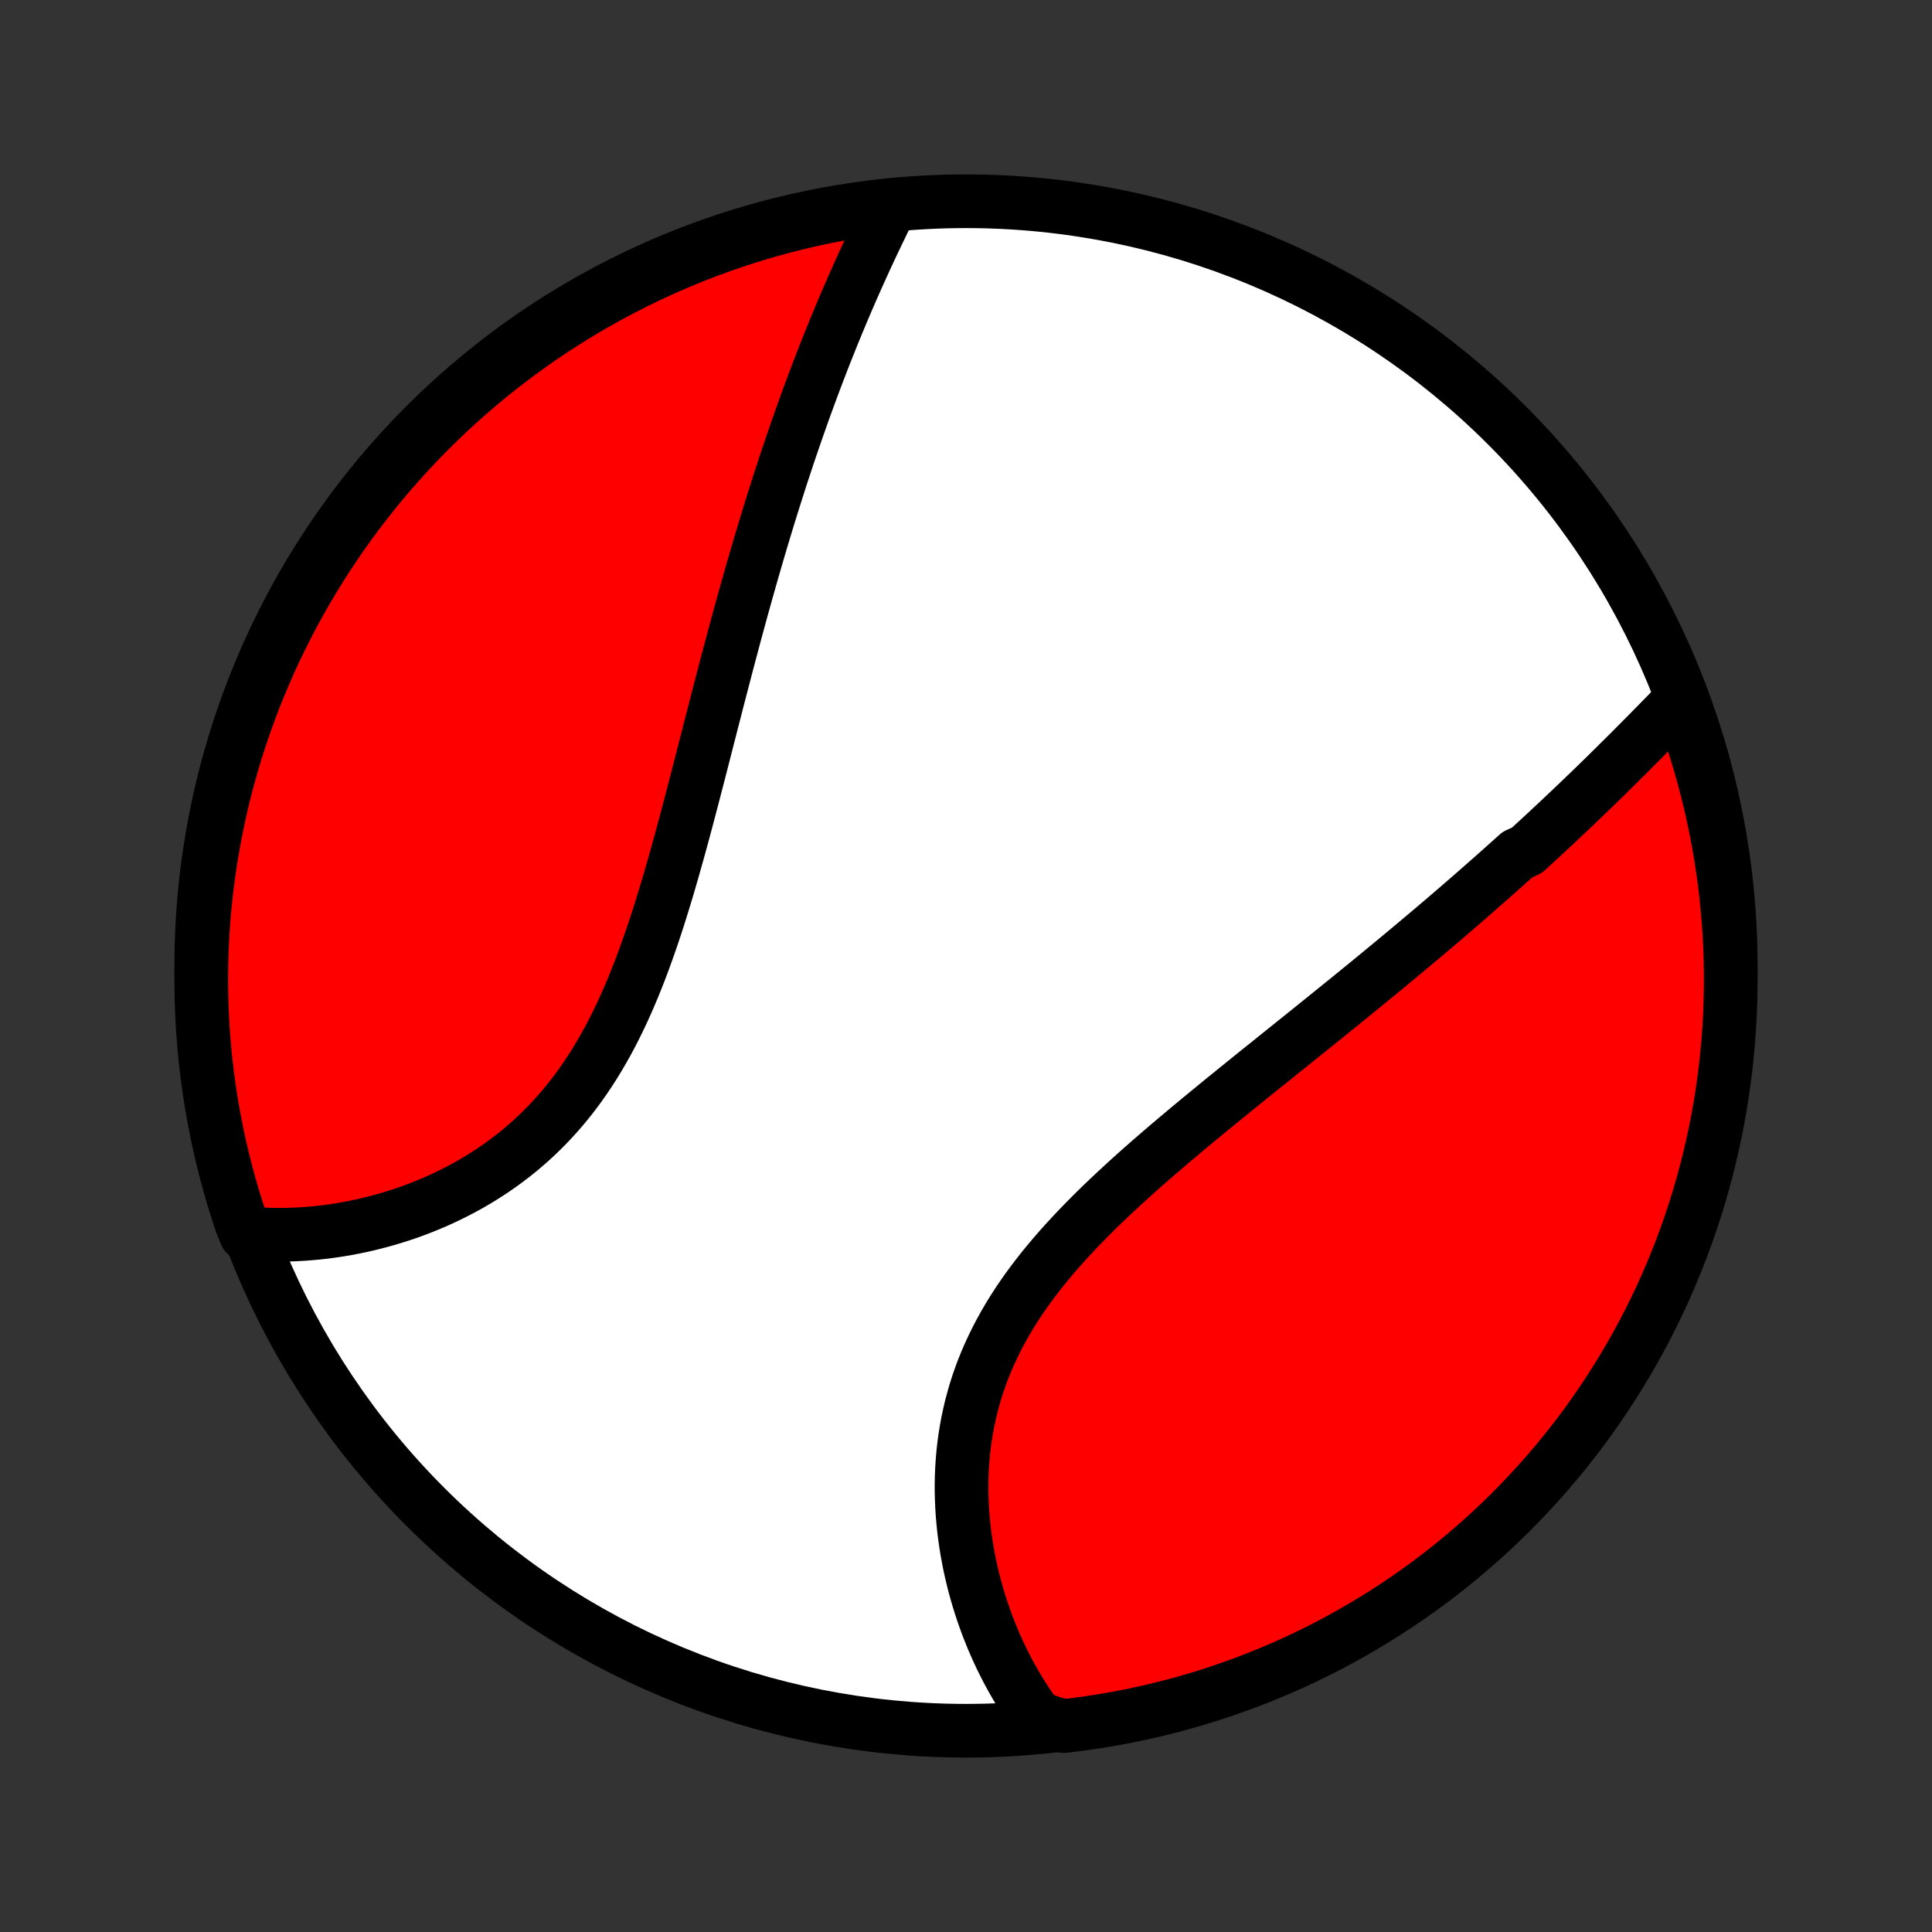 <?xml version="1.0" encoding="utf-8" standalone="no"?>
<!DOCTYPE svg PUBLIC "-//W3C//DTD SVG 1.1//EN"
  "http://www.w3.org/Graphics/SVG/1.1/DTD/svg11.dtd">
<!-- Created with matplotlib (http://matplotlib.org/) -->
<svg height="72pt" version="1.1" viewBox="0 0 72 72" width="72pt" xmlns="http://www.w3.org/2000/svg" xmlns:xlink="http://www.w3.org/1999/xlink">
 <rect x="0" y="0" width="72" height="72" fill="#333333" stroke="none"/>
 <defs>
  <style type="text/css">
*{stroke-linecap:butt;stroke-linejoin:round;}
  </style>
 </defs>
 <g id="figure_1">
  <g id="patch_1">
   <path d="
M0 72
L72 72
L72 0
L0 0
z
" style="fill:none;"/>
  </g>
  <g id="axes_1">
   <g id="PatchCollection_1">
    <defs>
     <path d="
M36 -7.5
C43.558 -7.5 50.808 -10.503 56.153 -15.848
C61.497 -21.192 64.5 -28.442 64.5 -36
C64.5 -43.558 61.497 -50.808 56.153 -56.153
C50.808 -61.497 43.558 -64.5 36 -64.5
C28.442 -64.5 21.192 -61.497 15.848 -56.153
C10.503 -50.808 7.5 -43.558 7.5 -36
C7.5 -28.442 10.503 -21.192 15.848 -15.848
C21.192 -10.503 28.442 -7.5 36 -7.5
z
" id="C0_0_a811fe30f3"/>
     <path d="
M62.663 -45.934
L62.508 -45.775
L62.353 -45.616
L62.197 -45.456
L62.04 -45.296
L61.883 -45.136
L61.726 -44.975
L61.568 -44.814
L61.41 -44.654
L61.251 -44.493
L61.091 -44.332
L60.931 -44.171
L60.771 -44.01
L60.61 -43.849
L60.448 -43.689
L60.286 -43.528
L60.123 -43.367
L59.96 -43.206
L59.796 -43.045
L59.632 -42.885
L59.467 -42.724
L59.301 -42.563
L59.134 -42.403
L58.967 -42.242
L58.8 -42.082
L58.631 -41.921
L58.462 -41.761
L58.292 -41.6
L58.122 -41.439
L57.95 -41.279
L57.778 -41.118
L57.605 -40.957
L57.432 -40.796
L57.257 -40.636
L57.082 -40.474
L56.906 -40.313
L56.551 -40.152
L56.372 -39.99
L56.192 -39.829
L56.011 -39.667
L55.829 -39.505
L55.646 -39.342
L55.462 -39.18
L55.277 -39.017
L55.091 -38.854
L54.904 -38.69
L54.716 -38.526
L54.526 -38.362
L54.336 -38.197
L54.144 -38.032
L53.951 -37.866
L53.757 -37.7
L53.561 -37.534
L53.364 -37.367
L53.166 -37.199
L52.966 -37.031
L52.765 -36.862
L52.563 -36.693
L52.359 -36.523
L52.154 -36.352
L51.948 -36.181
L51.74 -36.009
L51.53 -35.836
L51.319 -35.663
L51.107 -35.488
L50.893 -35.313
L50.677 -35.137
L50.46 -34.96
L50.241 -34.782
L50.021 -34.604
L49.799 -34.424
L49.576 -34.244
L49.351 -34.062
L49.125 -33.88
L48.897 -33.696
L48.667 -33.511
L48.436 -33.326
L48.204 -33.139
L47.97 -32.951
L47.734 -32.762
L47.497 -32.572
L47.259 -32.38
L47.019 -32.188
L46.778 -31.994
L46.536 -31.799
L46.293 -31.602
L46.048 -31.404
L45.803 -31.205
L45.556 -31.005
L45.309 -30.803
L45.06 -30.599
L44.812 -30.395
L44.562 -30.188
L44.312 -29.981
L44.062 -29.771
L43.812 -29.561
L43.561 -29.348
L43.311 -29.134
L43.061 -28.919
L42.811 -28.702
L42.562 -28.483
L42.314 -28.262
L42.067 -28.04
L41.822 -27.815
L41.578 -27.589
L41.335 -27.361
L41.095 -27.132
L40.857 -26.9
L40.622 -26.666
L40.389 -26.43
L40.16 -26.193
L39.934 -25.953
L39.711 -25.711
L39.493 -25.467
L39.279 -25.221
L39.069 -24.972
L38.864 -24.722
L38.665 -24.469
L38.471 -24.214
L38.282 -23.957
L38.1 -23.697
L37.923 -23.436
L37.754 -23.172
L37.59 -22.906
L37.434 -22.638
L37.284 -22.367
L37.142 -22.095
L37.007 -21.821
L36.879 -21.545
L36.758 -21.268
L36.645 -20.989
L36.54 -20.708
L36.442 -20.426
L36.352 -20.143
L36.27 -19.858
L36.194 -19.573
L36.127 -19.287
L36.066 -19
L36.013 -18.713
L35.967 -18.426
L35.928 -18.139
L35.896 -17.852
L35.871 -17.565
L35.852 -17.279
L35.84 -16.994
L35.834 -16.709
L35.834 -16.425
L35.841 -16.142
L35.853 -15.861
L35.87 -15.582
L35.894 -15.303
L35.922 -15.027
L35.956 -14.753
L35.995 -14.481
L36.038 -14.21
L36.087 -13.943
L36.139 -13.677
L36.197 -13.414
L36.259 -13.154
L36.325 -12.896
L36.395 -12.641
L36.469 -12.389
L36.547 -12.14
L36.628 -11.893
L36.714 -11.65
L36.802 -11.409
L36.895 -11.172
L36.99 -10.938
L37.089 -10.707
L37.191 -10.479
L37.296 -10.254
L37.405 -10.033
L37.516 -9.814
L37.63 -9.599
L37.747 -9.388
L37.867 -9.179
L37.99 -8.974
L38.116 -8.772
L38.244 -8.573
L38.375 -8.378
L38.509 -8.185
L38.645 -7.997
L39.157 -7.811
L39.651 -7.675
L40.144 -7.735
L40.636 -7.803
L41.126 -7.88
L41.614 -7.965
L42.101 -8.058
L42.586 -8.161
L43.069 -8.271
L43.55 -8.391
L44.028 -8.518
L44.504 -8.654
L44.977 -8.798
L45.448 -8.951
L45.916 -9.112
L46.381 -9.281
L46.842 -9.458
L47.301 -9.643
L47.756 -9.836
L48.207 -10.037
L48.655 -10.247
L49.098 -10.463
L49.538 -10.688
L49.974 -10.921
L50.405 -11.161
L50.832 -11.409
L51.255 -11.664
L51.672 -11.926
L52.085 -12.196
L52.494 -12.473
L52.897 -12.758
L53.295 -13.049
L53.687 -13.347
L54.075 -13.653
L54.456 -13.965
L54.833 -14.284
L55.203 -14.609
L55.568 -14.941
L55.926 -15.279
L56.279 -15.624
L56.625 -15.975
L56.965 -16.332
L57.299 -16.695
L57.627 -17.064
L57.947 -17.438
L58.261 -17.818
L58.568 -18.204
L58.869 -18.595
L59.162 -18.992
L59.448 -19.394
L59.727 -19.8
L59.999 -20.212
L60.264 -20.629
L60.521 -21.05
L60.771 -21.476
L61.013 -21.906
L61.248 -22.34
L61.475 -22.779
L61.694 -23.221
L61.905 -23.668
L62.108 -24.118
L62.304 -24.572
L62.491 -25.029
L62.671 -25.49
L62.842 -25.954
L63.005 -26.421
L63.16 -26.891
L63.307 -27.364
L63.445 -27.839
L63.575 -28.317
L63.696 -28.797
L63.809 -29.279
L63.914 -29.764
L64.01 -30.25
L64.098 -30.738
L64.177 -31.228
L64.247 -31.719
L64.309 -32.211
L64.362 -32.705
L64.407 -33.199
L64.442 -33.695
L64.47 -34.191
L64.488 -34.688
L64.498 -35.185
L64.499 -35.682
L64.492 -36.179
L64.476 -36.677
L64.451 -37.174
L64.418 -37.671
L64.375 -38.167
L64.325 -38.663
L64.265 -39.157
L64.197 -39.651
L64.121 -40.144
L64.035 -40.636
L63.942 -41.126
L63.839 -41.614
L63.729 -42.101
L63.609 -42.586
L63.482 -43.069
L63.346 -43.55
L63.202 -44.028
L63.049 -44.504
L62.888 -44.977
z
" id="C0_1_6fc0cc069b"/>
     <path d="
M33.217 -64.356
L33.115 -64.151
L33.014 -63.945
L32.912 -63.739
L32.812 -63.532
L32.712 -63.325
L32.612 -63.116
L32.513 -62.908
L32.415 -62.698
L32.317 -62.488
L32.22 -62.278
L32.124 -62.067
L32.028 -61.855
L31.933 -61.643
L31.838 -61.43
L31.744 -61.217
L31.651 -61.002
L31.558 -60.788
L31.466 -60.572
L31.374 -60.356
L31.284 -60.139
L31.193 -59.922
L31.104 -59.704
L31.014 -59.485
L30.926 -59.265
L30.838 -59.045
L30.75 -58.824
L30.663 -58.602
L30.577 -58.379
L30.491 -58.156
L30.406 -57.931
L30.321 -57.706
L30.237 -57.48
L30.153 -57.253
L30.069 -57.025
L29.986 -56.796
L29.904 -56.566
L29.822 -56.334
L29.74 -56.102
L29.659 -55.869
L29.578 -55.634
L29.497 -55.399
L29.417 -55.162
L29.337 -54.924
L29.258 -54.685
L29.178 -54.444
L29.099 -54.202
L29.021 -53.959
L28.943 -53.715
L28.865 -53.469
L28.787 -53.221
L28.709 -52.972
L28.632 -52.722
L28.555 -52.47
L28.478 -52.217
L28.402 -51.962
L28.325 -51.705
L28.249 -51.447
L28.173 -51.187
L28.097 -50.925
L28.021 -50.661
L27.945 -50.396
L27.87 -50.129
L27.794 -49.86
L27.719 -49.59
L27.643 -49.317
L27.568 -49.043
L27.493 -48.767
L27.417 -48.489
L27.342 -48.209
L27.267 -47.927
L27.191 -47.643
L27.115 -47.358
L27.04 -47.07
L26.964 -46.78
L26.888 -46.489
L26.812 -46.195
L26.735 -45.9
L26.659 -45.603
L26.582 -45.303
L26.504 -45.003
L26.427 -44.7
L26.349 -44.395
L26.27 -44.089
L26.191 -43.781
L26.112 -43.471
L26.032 -43.16
L25.951 -42.848
L25.869 -42.533
L25.787 -42.218
L25.704 -41.901
L25.62 -41.583
L25.535 -41.264
L25.449 -40.944
L25.362 -40.624
L25.273 -40.302
L25.183 -39.98
L25.092 -39.658
L24.999 -39.335
L24.905 -39.012
L24.809 -38.689
L24.71 -38.367
L24.61 -38.044
L24.508 -37.723
L24.403 -37.402
L24.296 -37.083
L24.186 -36.765
L24.073 -36.448
L23.958 -36.133
L23.84 -35.82
L23.718 -35.509
L23.593 -35.201
L23.464 -34.895
L23.332 -34.593
L23.196 -34.293
L23.056 -33.998
L22.912 -33.705
L22.764 -33.417
L22.611 -33.133
L22.454 -32.854
L22.293 -32.579
L22.128 -32.309
L21.957 -32.044
L21.782 -31.784
L21.603 -31.529
L21.419 -31.28
L21.231 -31.037
L21.038 -30.799
L20.841 -30.568
L20.639 -30.342
L20.434 -30.122
L20.224 -29.909
L20.01 -29.701
L19.793 -29.5
L19.572 -29.305
L19.348 -29.116
L19.121 -28.934
L18.89 -28.758
L18.657 -28.587
L18.421 -28.423
L18.183 -28.265
L17.943 -28.113
L17.701 -27.967
L17.457 -27.826
L17.211 -27.692
L16.965 -27.564
L16.717 -27.441
L16.468 -27.323
L16.219 -27.211
L15.969 -27.105
L15.718 -27.004
L15.468 -26.908
L15.217 -26.817
L14.967 -26.732
L14.716 -26.652
L14.467 -26.576
L14.217 -26.506
L13.969 -26.44
L13.721 -26.379
L13.474 -26.322
L13.228 -26.271
L12.982 -26.223
L12.739 -26.18
L12.496 -26.142
L12.254 -26.108
L12.014 -26.078
L11.775 -26.052
L11.538 -26.031
L11.302 -26.013
L11.068 -26
L10.835 -25.99
L10.604 -25.985
L10.374 -25.983
L10.146 -25.986
L9.919 -25.992
L9.695 -26.002
L9.155 -26.016
L8.992 -26.428
L8.838 -26.898
L8.691 -27.371
L8.553 -27.846
L8.423 -28.324
L8.302 -28.804
L8.189 -29.287
L8.085 -29.771
L7.989 -30.257
L7.901 -30.745
L7.822 -31.235
L7.752 -31.726
L7.69 -32.219
L7.637 -32.712
L7.593 -33.207
L7.557 -33.702
L7.53 -34.198
L7.511 -34.695
L7.502 -35.192
L7.501 -35.69
L7.508 -36.187
L7.524 -36.684
L7.549 -37.181
L7.583 -37.678
L7.625 -38.174
L7.676 -38.67
L7.736 -39.165
L7.804 -39.659
L7.881 -40.151
L7.966 -40.643
L8.06 -41.133
L8.162 -41.621
L8.273 -42.108
L8.392 -42.593
L8.52 -43.076
L8.656 -43.557
L8.801 -44.035
L8.953 -44.511
L9.114 -44.984
L9.283 -45.455
L9.46 -45.923
L9.646 -46.388
L9.839 -46.849
L10.04 -47.308
L10.25 -47.763
L10.467 -48.214
L10.692 -48.661
L10.924 -49.105
L11.165 -49.545
L11.412 -49.98
L11.668 -50.411
L11.93 -50.839
L12.2 -51.261
L12.477 -51.679
L12.762 -52.092
L13.053 -52.5
L13.352 -52.903
L13.657 -53.301
L13.969 -53.693
L14.288 -54.081
L14.614 -54.462
L14.946 -54.838
L15.284 -55.209
L15.629 -55.573
L15.98 -55.932
L16.337 -56.284
L16.7 -56.631
L17.069 -56.971
L17.444 -57.304
L17.824 -57.631
L18.21 -57.952
L18.601 -58.266
L18.998 -58.573
L19.4 -58.873
L19.806 -59.166
L20.218 -59.453
L20.635 -59.732
L21.056 -60.003
L21.482 -60.268
L21.912 -60.525
L22.347 -60.775
L22.785 -61.017
L23.228 -61.251
L23.675 -61.478
L24.125 -61.697
L24.579 -61.908
L25.036 -62.111
L25.497 -62.307
L25.961 -62.494
L26.428 -62.673
L26.898 -62.845
L27.371 -63.008
L27.846 -63.162
L28.324 -63.309
L28.804 -63.447
L29.287 -63.577
L29.771 -63.698
L30.257 -63.811
L30.745 -63.916
L31.235 -64.011
L31.726 -64.099
L32.219 -64.178
L32.712 -64.248
z
" id="C0_2_cdd6105e30"/>
    </defs>
    <g clip-path="url(#p1bffca34e9)">
     <use style="fill:#ffffff;stroke:#000000;stroke-width:2.0;" x="0.0" xlink:href="#C0_0_a811fe30f3" y="72.0"/>
    </g>
    <g clip-path="url(#p1bffca34e9)">
     <use style="fill:#ff0000;stroke:#000000;stroke-width:2.0;" x="0.0" xlink:href="#C0_1_6fc0cc069b" y="72.0"/>
    </g>
    <g clip-path="url(#p1bffca34e9)">
     <use style="fill:#ff0000;stroke:#000000;stroke-width:2.0;" x="0.0" xlink:href="#C0_2_cdd6105e30" y="72.0"/>
    </g>
   </g>
  </g>
 </g>
 <defs>
  <clipPath id="p1bffca34e9">
   <rect height="72.0" width="72.0" x="0.0" y="0.0"/>
  </clipPath>
 </defs>
</svg>
